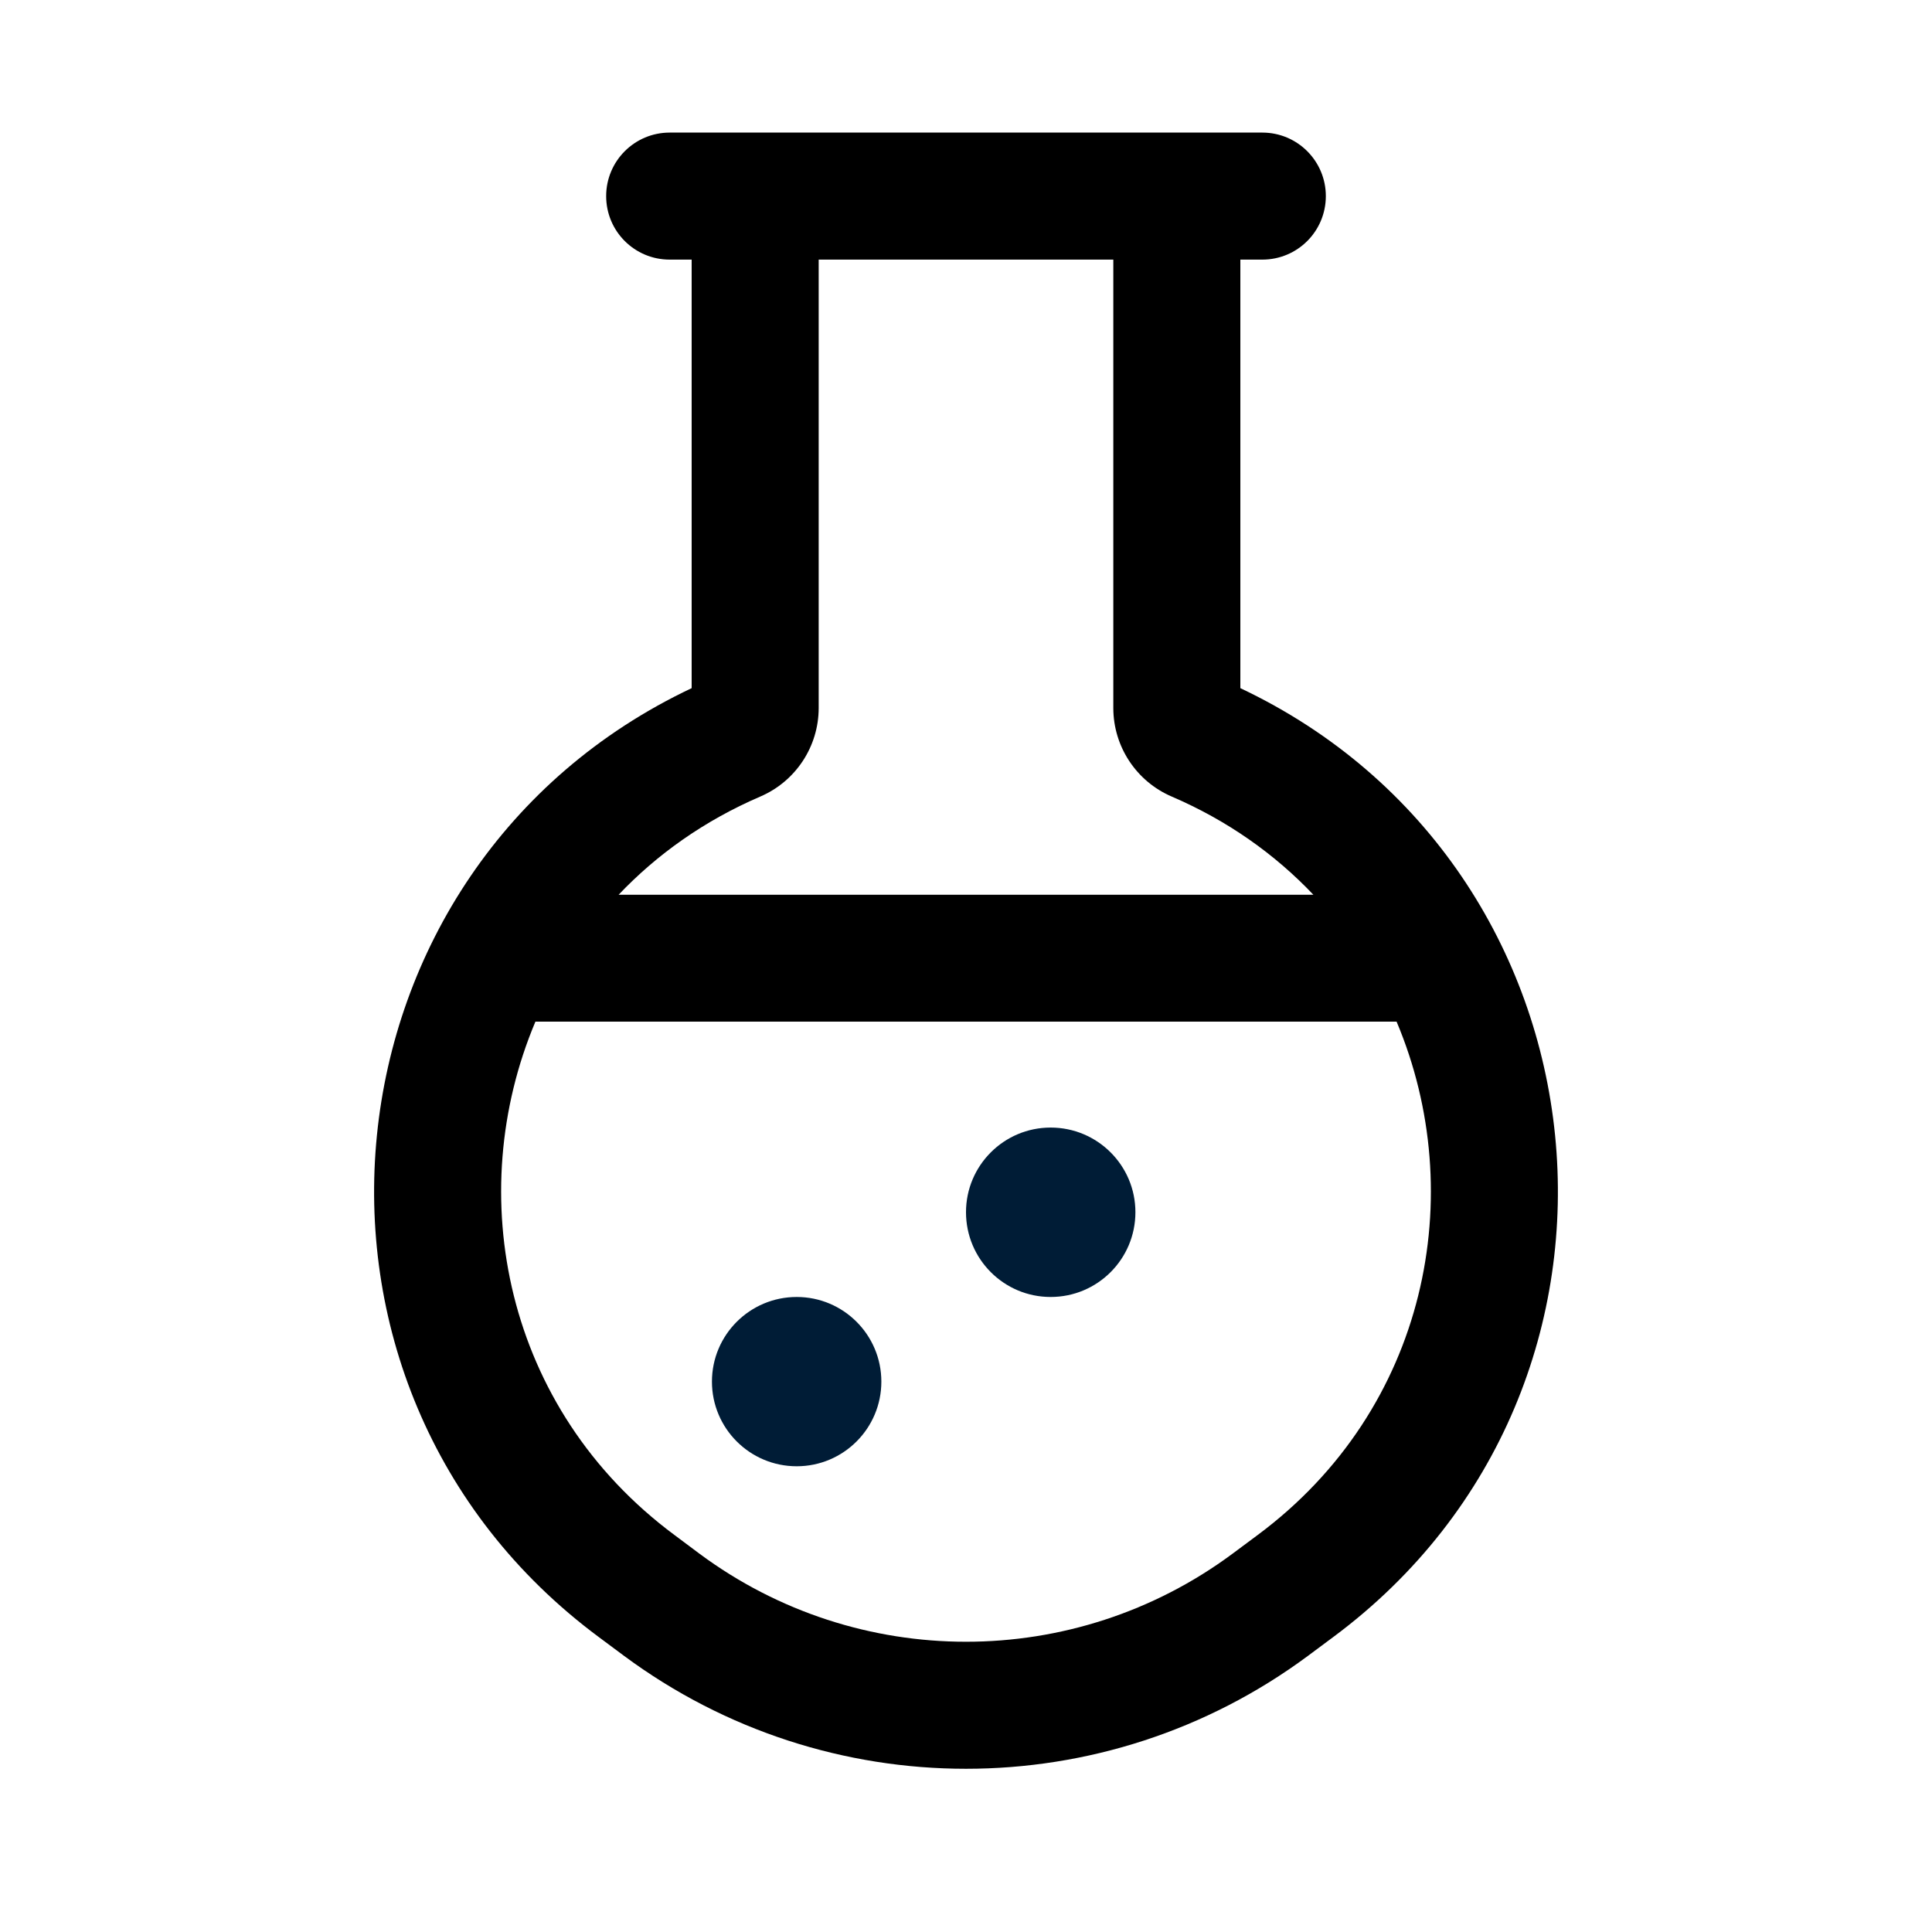 <svg width="16" height="16" viewBox="0 0 16 16" fill="none" xmlns="http://www.w3.org/2000/svg">
  <path
    d="M8.701 9.338C8.314 9.338 8 9.652 8 10.039C8 10.427 8.314 10.741 8.701 10.741C9.089 10.741 9.403 10.427 9.403 10.039C9.403 9.652 9.089 9.338 8.701 9.338Z"
    fill="#001C36" />
  <path
    d="M6.598 10.741C6.21 10.741 5.896 11.055 5.896 11.442C5.896 11.829 6.21 12.143 6.598 12.143C6.985 12.143 7.299 11.829 7.299 11.442C7.299 11.055 6.985 10.741 6.598 10.741Z"
    fill="#001C36" />
  <path fill-rule="evenodd" clip-rule="evenodd"
    d="M9.75 1.098L9.746 1.098H6.254L6.251 1.098H5.546C5.255 1.098 5.02 1.334 5.02 1.624C5.02 1.915 5.255 2.15 5.546 2.15H5.728V5.699C2.606 7.175 2.155 11.478 4.961 13.559L5.168 13.713C6.85 14.96 9.15 14.96 10.832 13.713L11.039 13.559C13.845 11.478 13.394 7.175 10.272 5.699V2.15H10.454C10.745 2.15 10.98 1.915 10.98 1.624C10.98 1.334 10.745 1.098 10.454 1.098H9.75ZM5.794 12.868C7.104 13.839 8.896 13.839 10.206 12.868L10.413 12.714C11.826 11.666 12.168 9.887 11.566 8.461H4.434C3.832 9.887 4.174 11.666 5.588 12.714L5.794 12.868ZM5.123 7.41H10.877C10.56 7.076 10.168 6.796 9.702 6.596C9.41 6.47 9.22 6.182 9.22 5.863V2.15H6.78V5.863C6.78 6.182 6.59 6.47 6.298 6.596C5.833 6.796 5.44 7.076 5.123 7.41Z"
    fill="black" />
</svg>